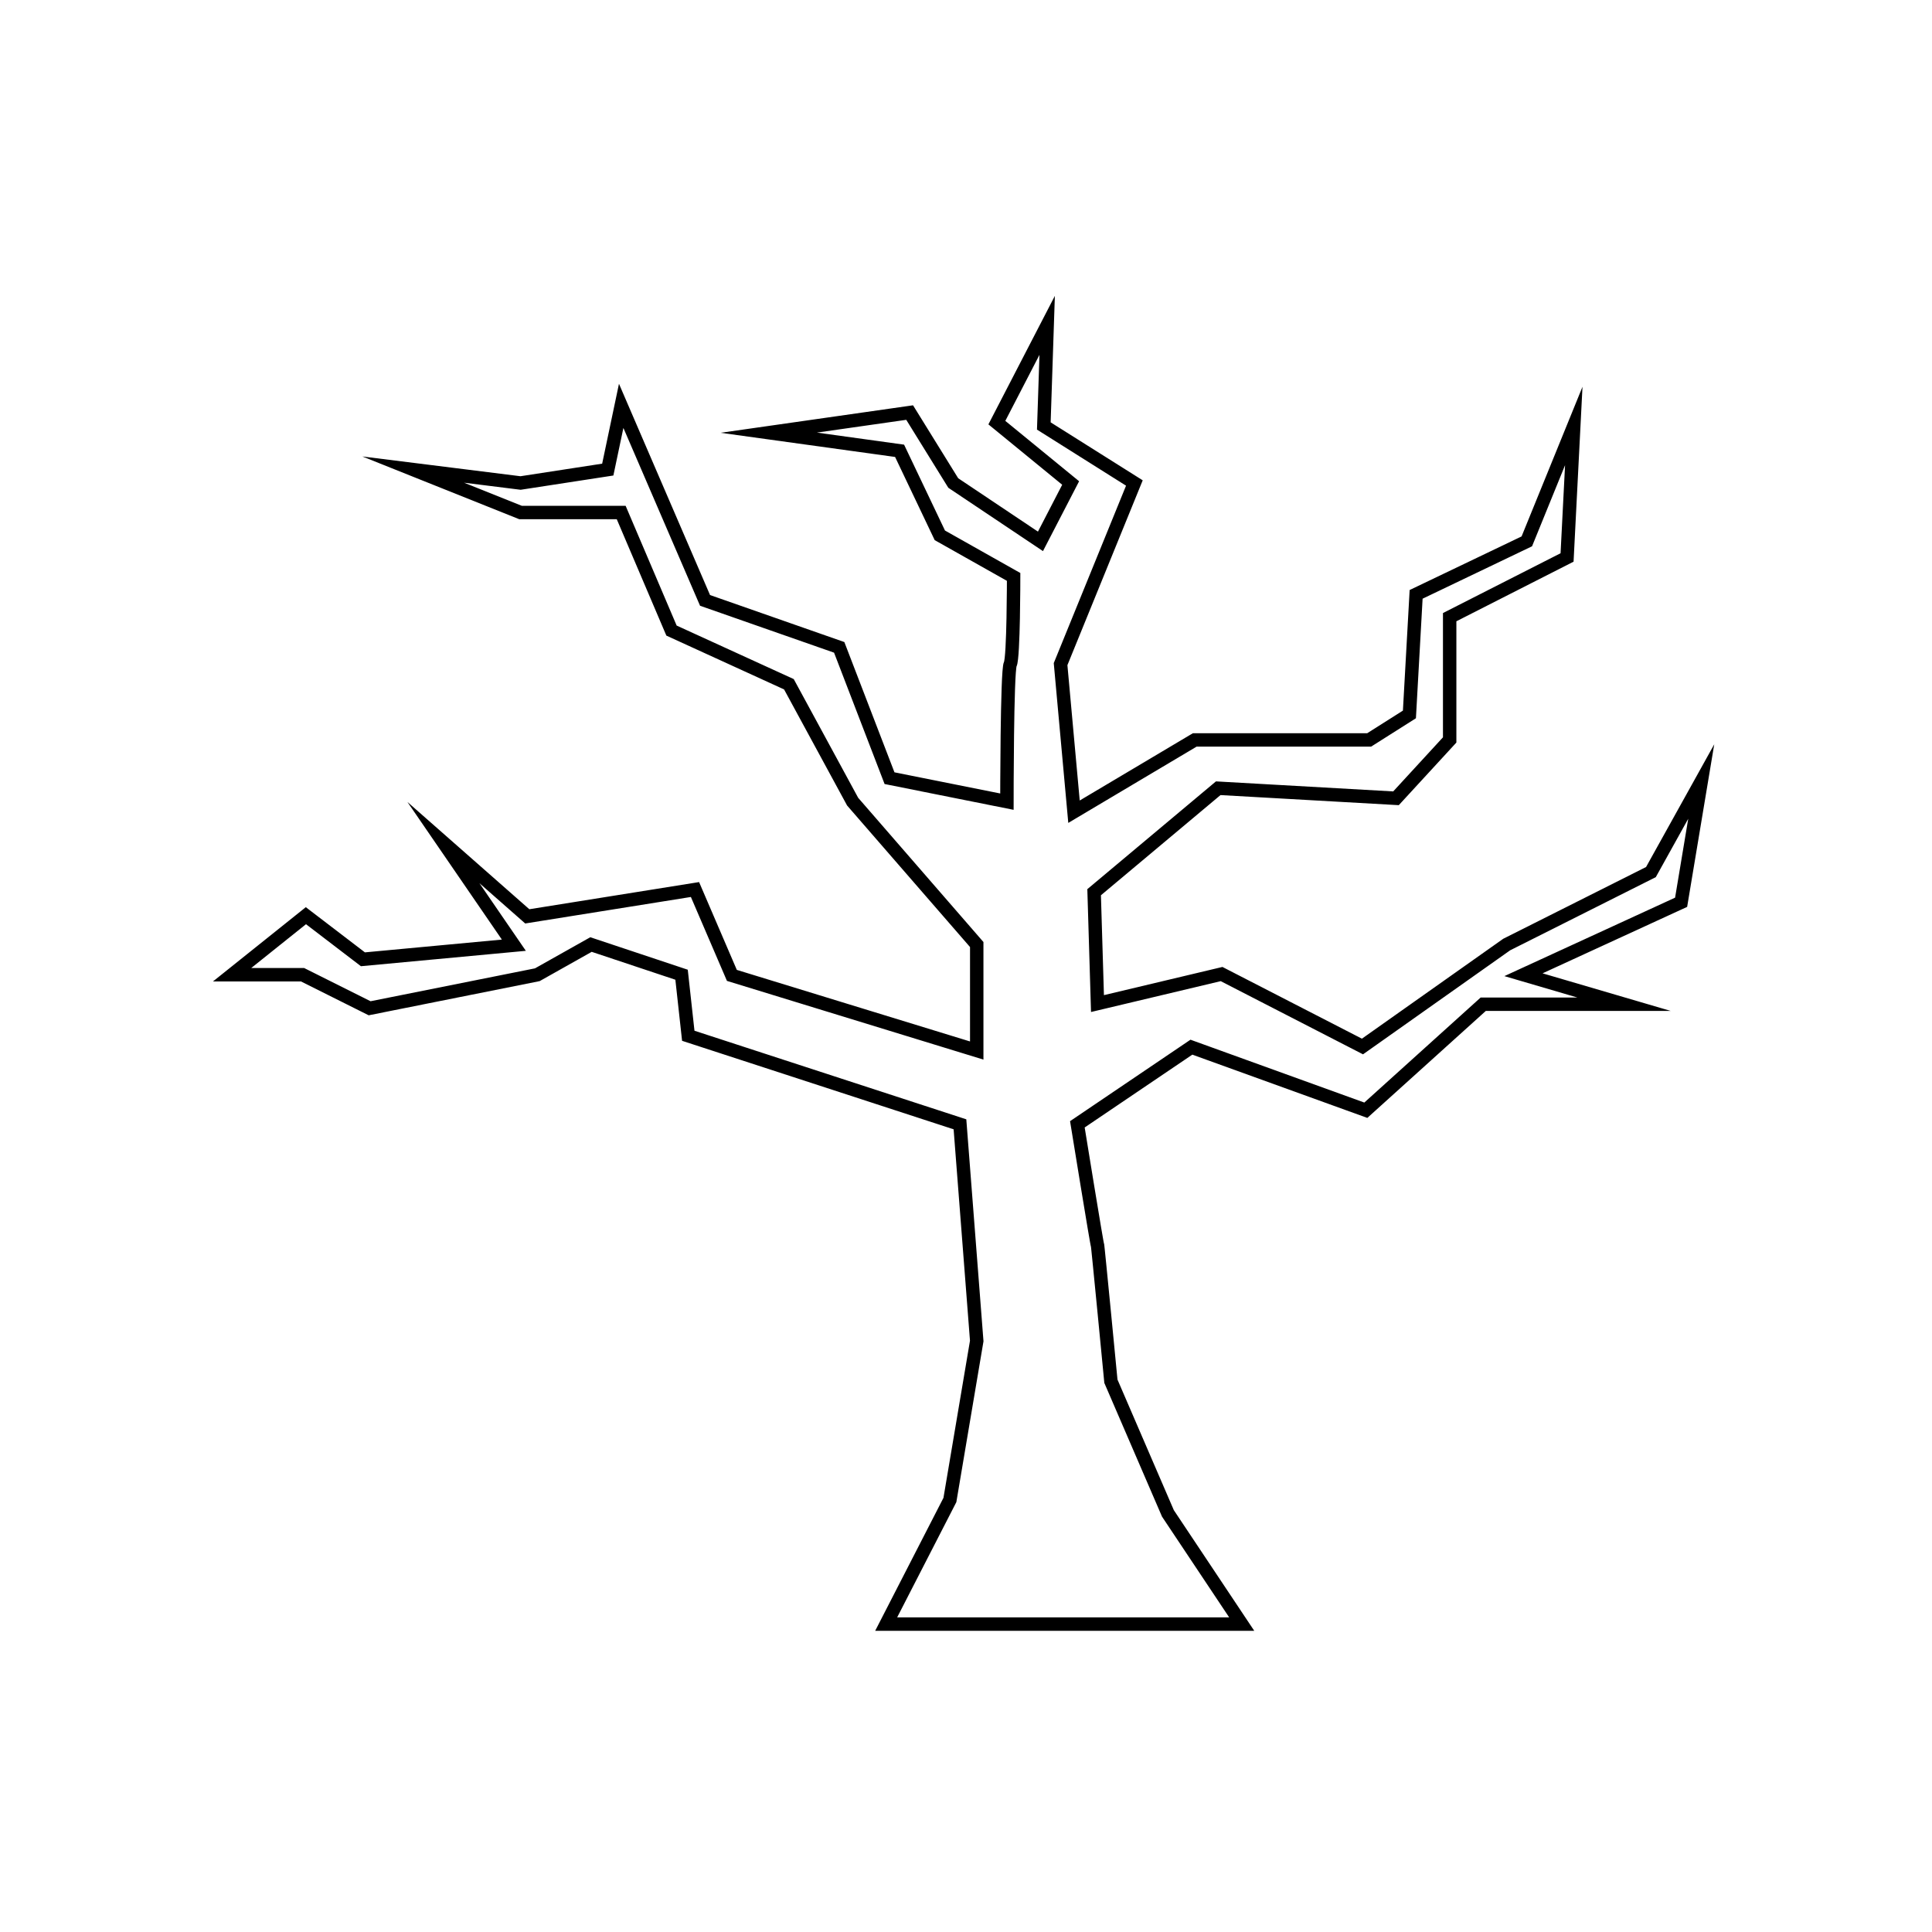 <?xml version="1.0" encoding="utf-8"?>
<!-- Generator: Adobe Illustrator 19.2.1, SVG Export Plug-In . SVG Version: 6.00 Build 0)  -->
<svg version="1.0" id="Layer_1" xmlns="http://www.w3.org/2000/svg" xmlns:xlink="http://www.w3.org/1999/xlink" x="0px" y="0px"
	 width="288px" height="288px" viewBox="0 0 288 288" enable-background="new 0 0 288 288" xml:space="preserve">
<path fill="none" stroke="#000000" stroke-width="2" stroke-miterlimit="10" d="M61.6,70l16,6.4h15l7.5,17.6l17.5,8l9.5,17.5
	l18.5,21.3v15.8l-36.5-11.2l-5.5-12.8l-25,4l-12.5-11l10.5,15.3L54.1,143l-8.5-6.5l-11,8.8h10.5l10,5l25-5l8-4.5l13.5,4.5l1,9.1
	l40.5,13.2l2.5,32.3l-4,23.7l-9.5,18.5h53l-11-16.5l-8.5-19.7c0,0-2-20.8-2-20.3s-3-18-3-18l17-11.5l26,9.4l17.5-15.8h21l-15-4.4
	l23.5-10.8l3-18l-7.5,13.5l-21.5,10.8L203.1,156l-21-10.8l-18.5,4.4l-0.5-16.6l18.5-15.5l26.5,1.5l8-8.7V92l17.5-8.9l1-19.6l-7,17.2
	l-16.5,7.9l-1,17.9l-6,3.8h-26l-18,10.7l-2-22l11-27l-13.5-8.5l0.5-15L148.6,63l11,9l-4.5,8.7l-13-8.7l-6.5-10.5l-21,3l19.5,2.7
	l6,12.6l11,6.2c0,0,0,12-0.5,13s-0.5,20.5-0.5,20.5l-17.5-3.5l-7.5-19.5l-20-7l-12.5-29l-2,9.5l-13,2L61.6,70z"/>
</svg>
